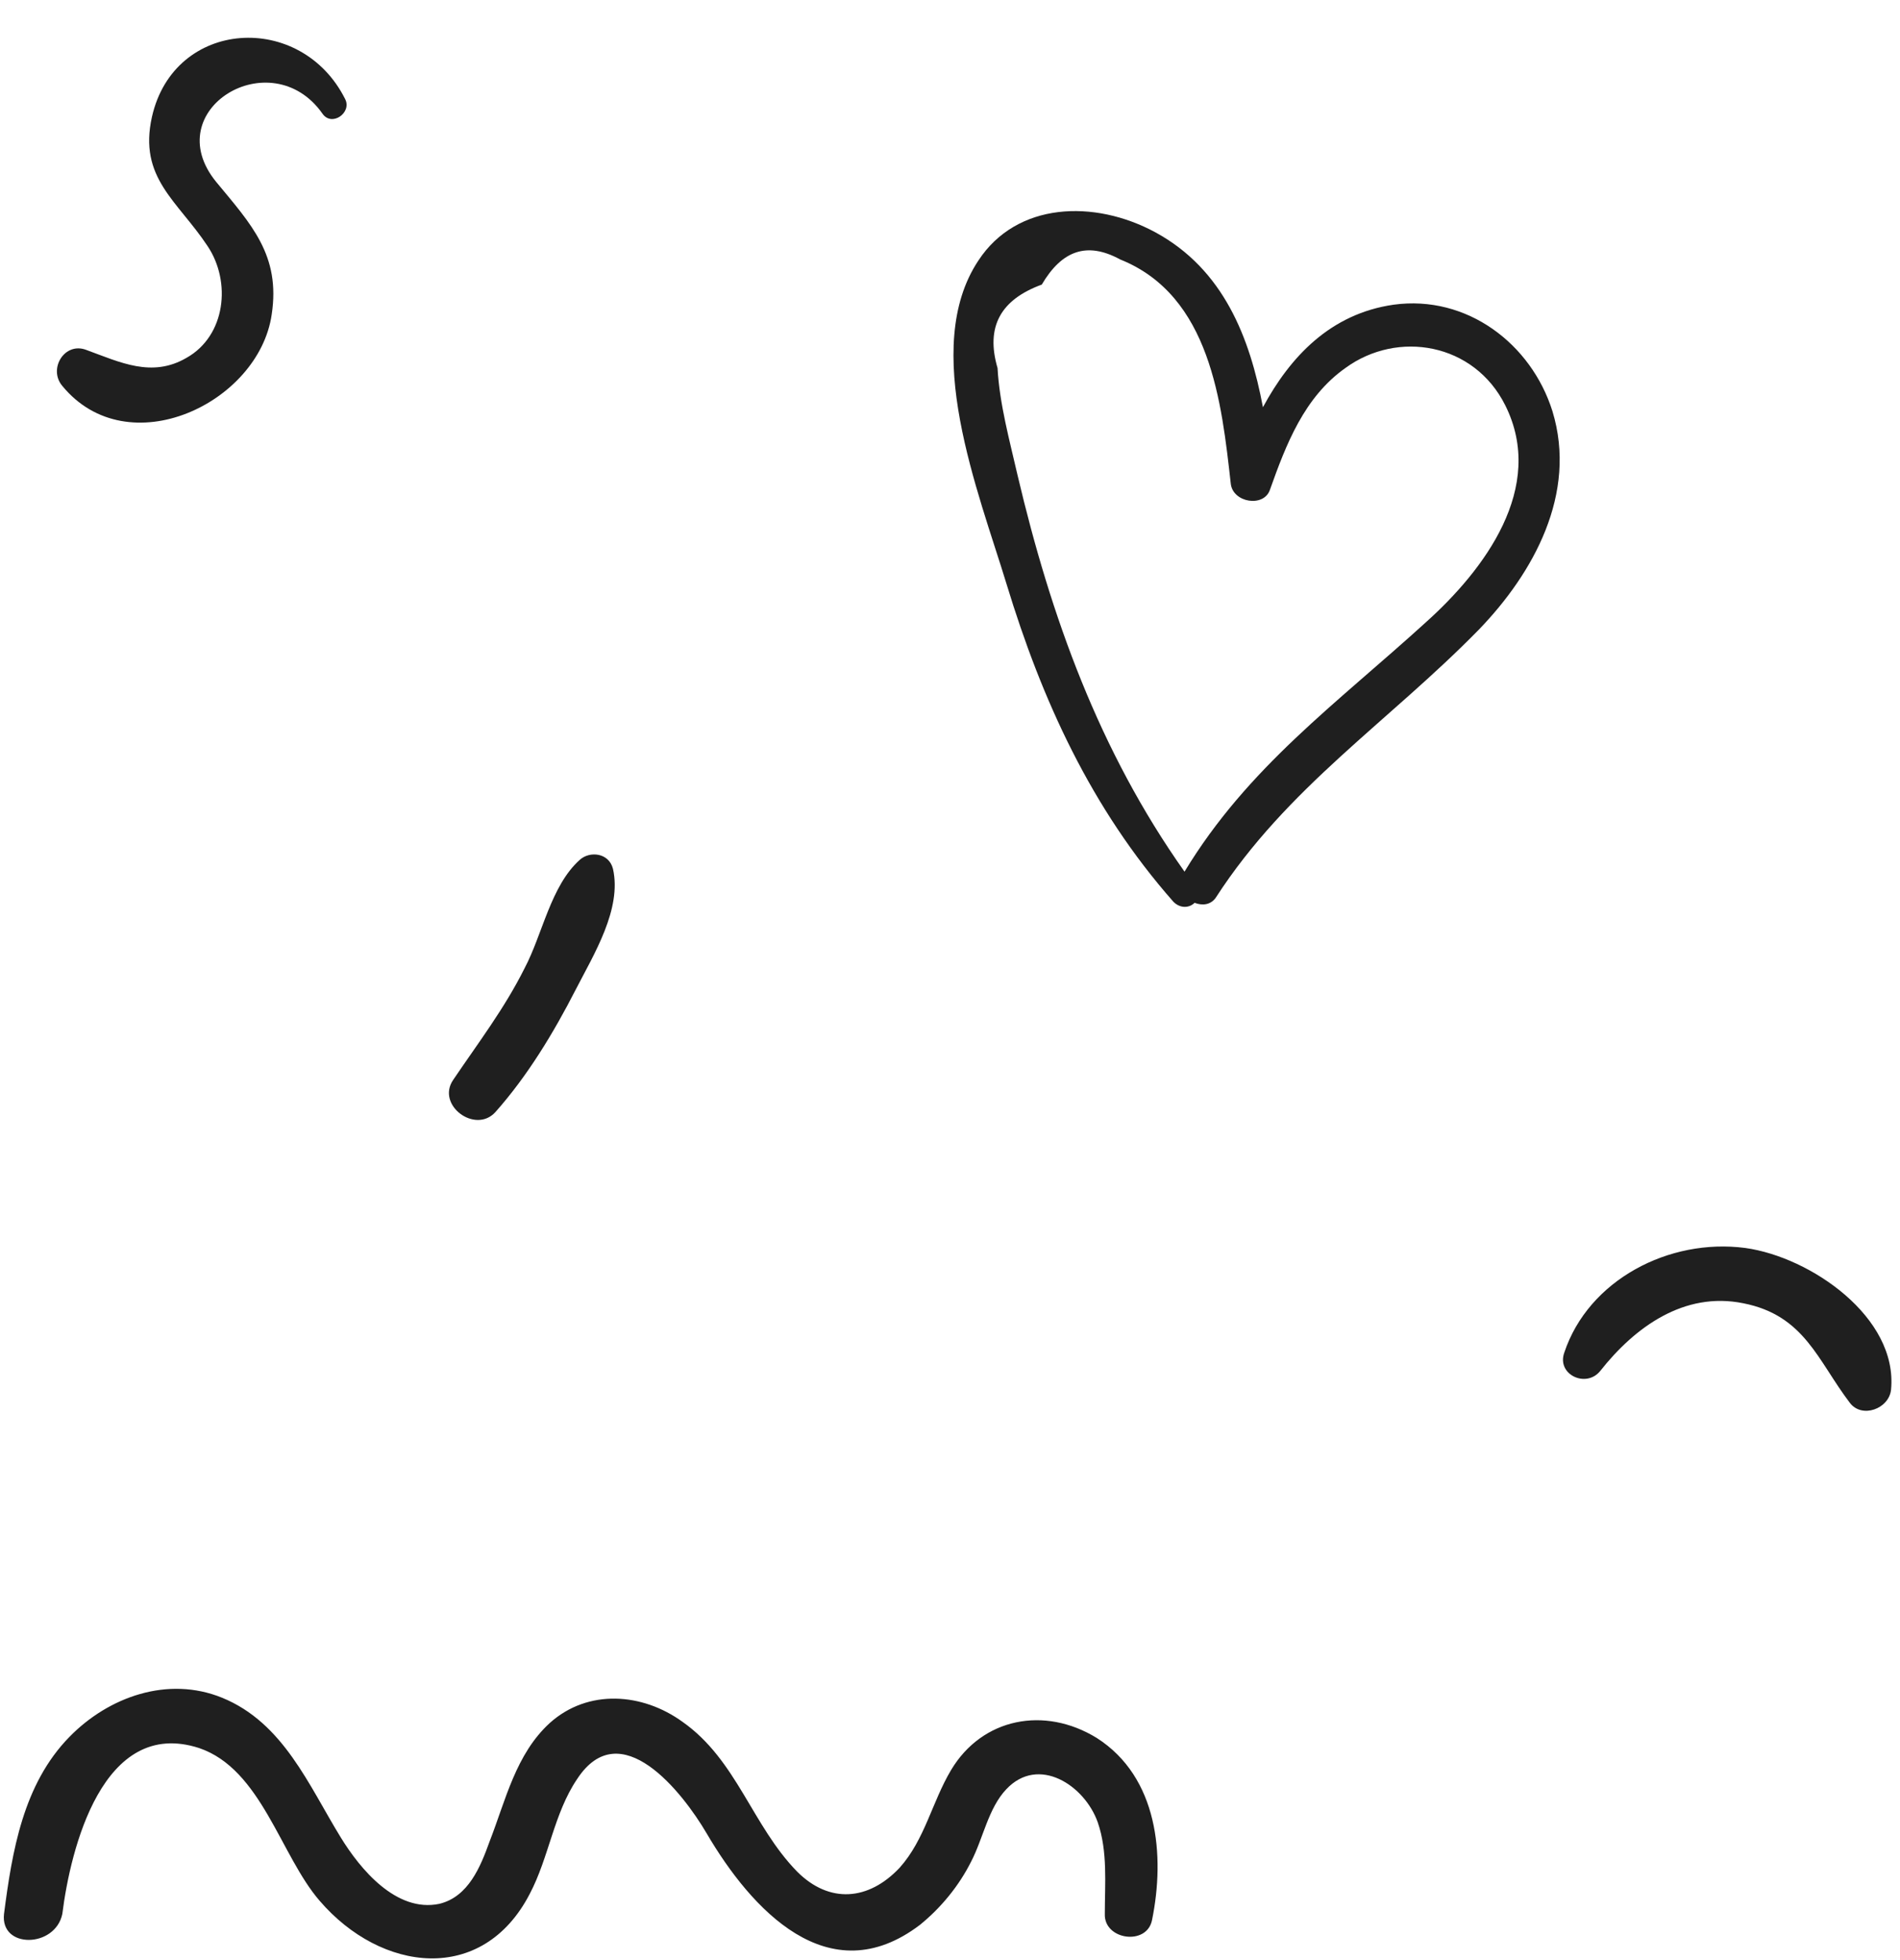 <svg width="189" height="195" viewBox="0 0 189 195" fill="none" xmlns="http://www.w3.org/2000/svg">
<path d="M147.129 62.61C138.129 71.81 128.029 78.31 120.929 89.31C120.429 90.01 119.629 90.11 118.829 89.81C118.329 90.31 117.429 90.41 116.729 89.71C108.529 80.41 103.629 69.61 100.129 58.11C97.329 48.91 91.529 34.61 97.329 25.91C101.129 20.11 108.829 19.81 114.929 23.11C121.729 26.81 124.329 33.61 125.629 40.51C128.329 35.51 132.329 31.21 138.629 30.31C145.929 29.31 152.329 34.21 154.429 40.91C156.929 49.11 152.529 57.01 147.129 62.61ZM149.729 40.31C146.629 34.11 139.029 32.81 133.829 36.61C129.729 39.51 127.929 44.21 126.329 48.71C125.729 50.51 122.629 50.01 122.429 48.11C121.529 40.11 120.429 29.41 111.429 25.81C108.129 24.01 105.629 24.91 103.629 28.31C99.529 29.81 98.029 32.51 99.229 36.61C99.429 40.21 100.429 43.81 101.229 47.31C104.529 61.31 109.329 74.71 117.829 86.71C124.129 76.31 132.929 70.01 141.829 61.91C147.629 56.71 153.829 48.51 149.729 40.31Z" fill="#1F1F1F"/>
<path d="M0.4 190.386C1.2 184.186 2.3 177.486 6.9 172.786C10.8 168.786 16.7 166.686 22.1 168.886C28.2 171.386 30.7 177.586 33.9 182.786C35.8 185.886 39.4 190.286 43.7 189.386C46.599 188.686 47.8 185.686 48.7 183.186C50.3 179.086 51.3 174.486 54.7 171.386C58.499 167.986 63.9 168.386 67.9 171.286C73.299 175.086 74.799 181.586 79.299 186.186C82.499 189.386 86.4 189.086 89.499 185.786C91.999 182.986 92.7 179.286 94.6 176.086C97.7 170.886 103.9 169.686 109.1 172.886C115.2 176.786 115.9 184.586 114.6 190.986C114.1 193.586 109.8 192.986 109.9 190.386C109.9 187.386 110.2 184.186 109.2 181.286C107.9 177.586 103.3 174.586 100.1 177.986C98.3 179.886 97.8 182.886 96.6 185.186C95.4 187.586 93.6 189.786 91.499 191.486C82.4 198.386 74.7 189.886 70.299 182.386C67.9 178.286 61.7 170.386 57.4 176.986C55.099 180.386 54.599 184.786 52.7 188.386C47.999 197.486 37.9 196.186 31.799 189.086C27.899 184.586 26 175.986 19.799 173.886C10.2 170.786 7 183.986 6.2 190.386C5.5 193.786 -0 193.886 0.4 190.386Z" fill="#1F1F1F"/>
<path d="M45.075 107.43C47.575 103.73 50.175 100.33 52.175 96.33C53.975 92.93 54.775 88.13 57.675 85.53C58.675 84.63 60.575 84.83 60.975 86.43C61.875 90.43 59.075 94.93 57.275 98.43C55.075 102.73 52.475 107.03 49.275 110.63C47.275 112.83 43.375 109.93 45.075 107.43Z" fill="#1F1F1F"/>
<path d="M184.009 139.543C180.809 135.343 179.509 130.843 173.409 129.643C167.509 128.443 162.609 132.043 159.209 136.343C157.809 138.143 154.809 136.743 155.609 134.543C158.009 127.343 166.009 123.143 173.609 124.143C180.109 125.043 188.809 131.043 188.109 138.243C187.909 140.143 185.209 141.143 184.009 139.543Z" fill="#1F1F1F"/>
<path d="M6.195 38.385C4.765 36.695 6.429 33.962 8.602 34.816C11.956 36.039 15.101 37.603 18.544 35.601C22.451 33.414 23.035 28.033 20.64 24.467C17.651 19.955 13.755 17.7 15.116 11.62C17.323 1.842 29.95 1.101 34.335 9.859C35.03 11.218 32.979 12.663 32.062 11.285C26.964 4.083 15.669 10.903 21.488 18.076C24.993 22.318 27.923 25.389 27.027 31.283C25.752 40.107 12.712 46.334 6.195 38.385Z" fill="#1F1F1F"/>
</svg>
